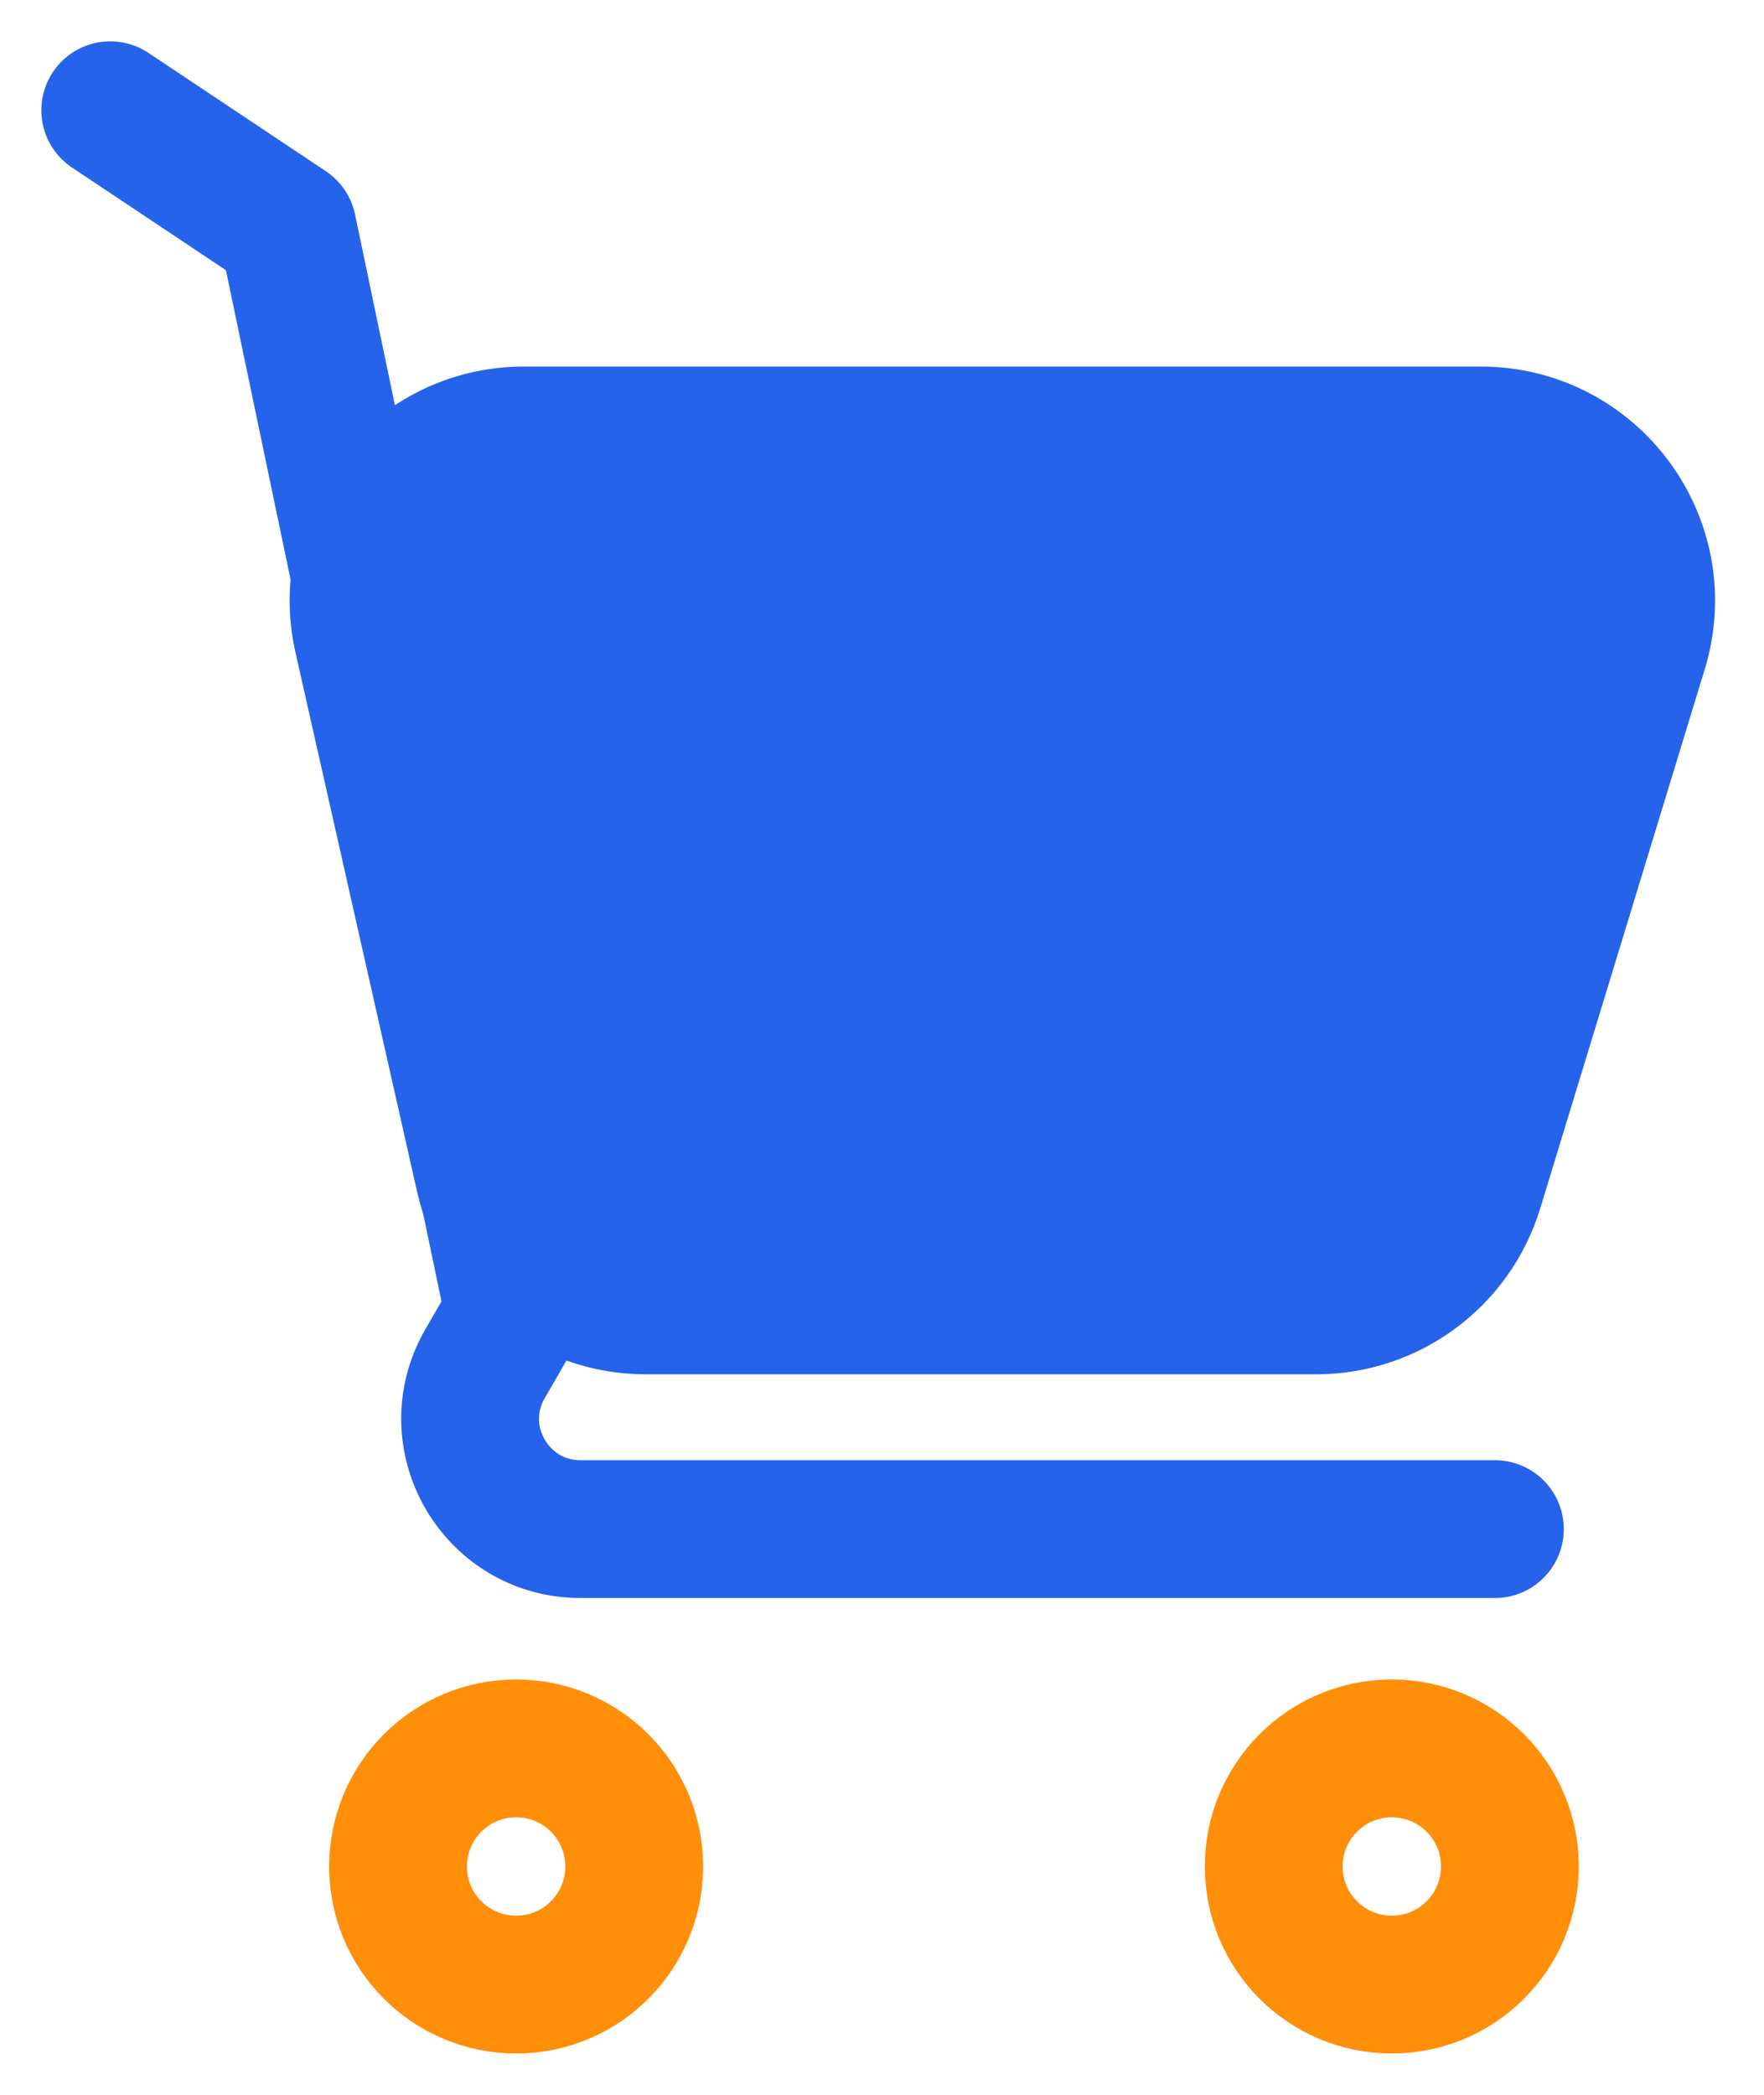 <svg width="32" height="38" viewBox="0 0 32 38" fill="none" xmlns="http://www.w3.org/2000/svg">
<path d="M26.745 21.555C26.36 22.818 25.195 23.68 23.876 23.68H11.712C10.309 23.68 9.094 22.708 8.785 21.34L6.579 11.559C6.156 9.683 7.583 7.899 9.506 7.899H26.861C28.876 7.899 30.318 9.847 29.73 11.774L26.745 21.555Z" fill="#2563EB" stroke="#2563EB" stroke-width="2.5" stroke-linecap="round" stroke-linejoin="round"/>
<path d="M27.118 27.738H10.531C8.991 27.738 8.029 26.071 8.799 24.738L9.33 23.818L5.217 4.145L2 2" stroke="#2563EB" stroke-width="2.5" stroke-linecap="round" stroke-linejoin="round"/>
<path d="M11.505 33.858C11.505 35.042 10.547 36 9.363 36C8.179 36 7.221 35.042 7.221 33.858C7.221 32.674 8.179 31.716 9.363 31.716C10.547 31.716 11.505 32.674 11.505 33.858Z" stroke="#FF8E09" stroke-width="2.5" stroke-linecap="round" stroke-linejoin="round"/>
<path d="M27.39 33.858C27.39 35.042 26.431 36 25.248 36C24.064 36 23.106 35.042 23.106 33.858C23.106 32.674 24.064 31.716 25.248 31.716C26.431 31.716 27.39 32.674 27.39 33.858Z" stroke="#FF8E09" stroke-width="2.5" stroke-linecap="round" stroke-linejoin="round"/>
</svg>
